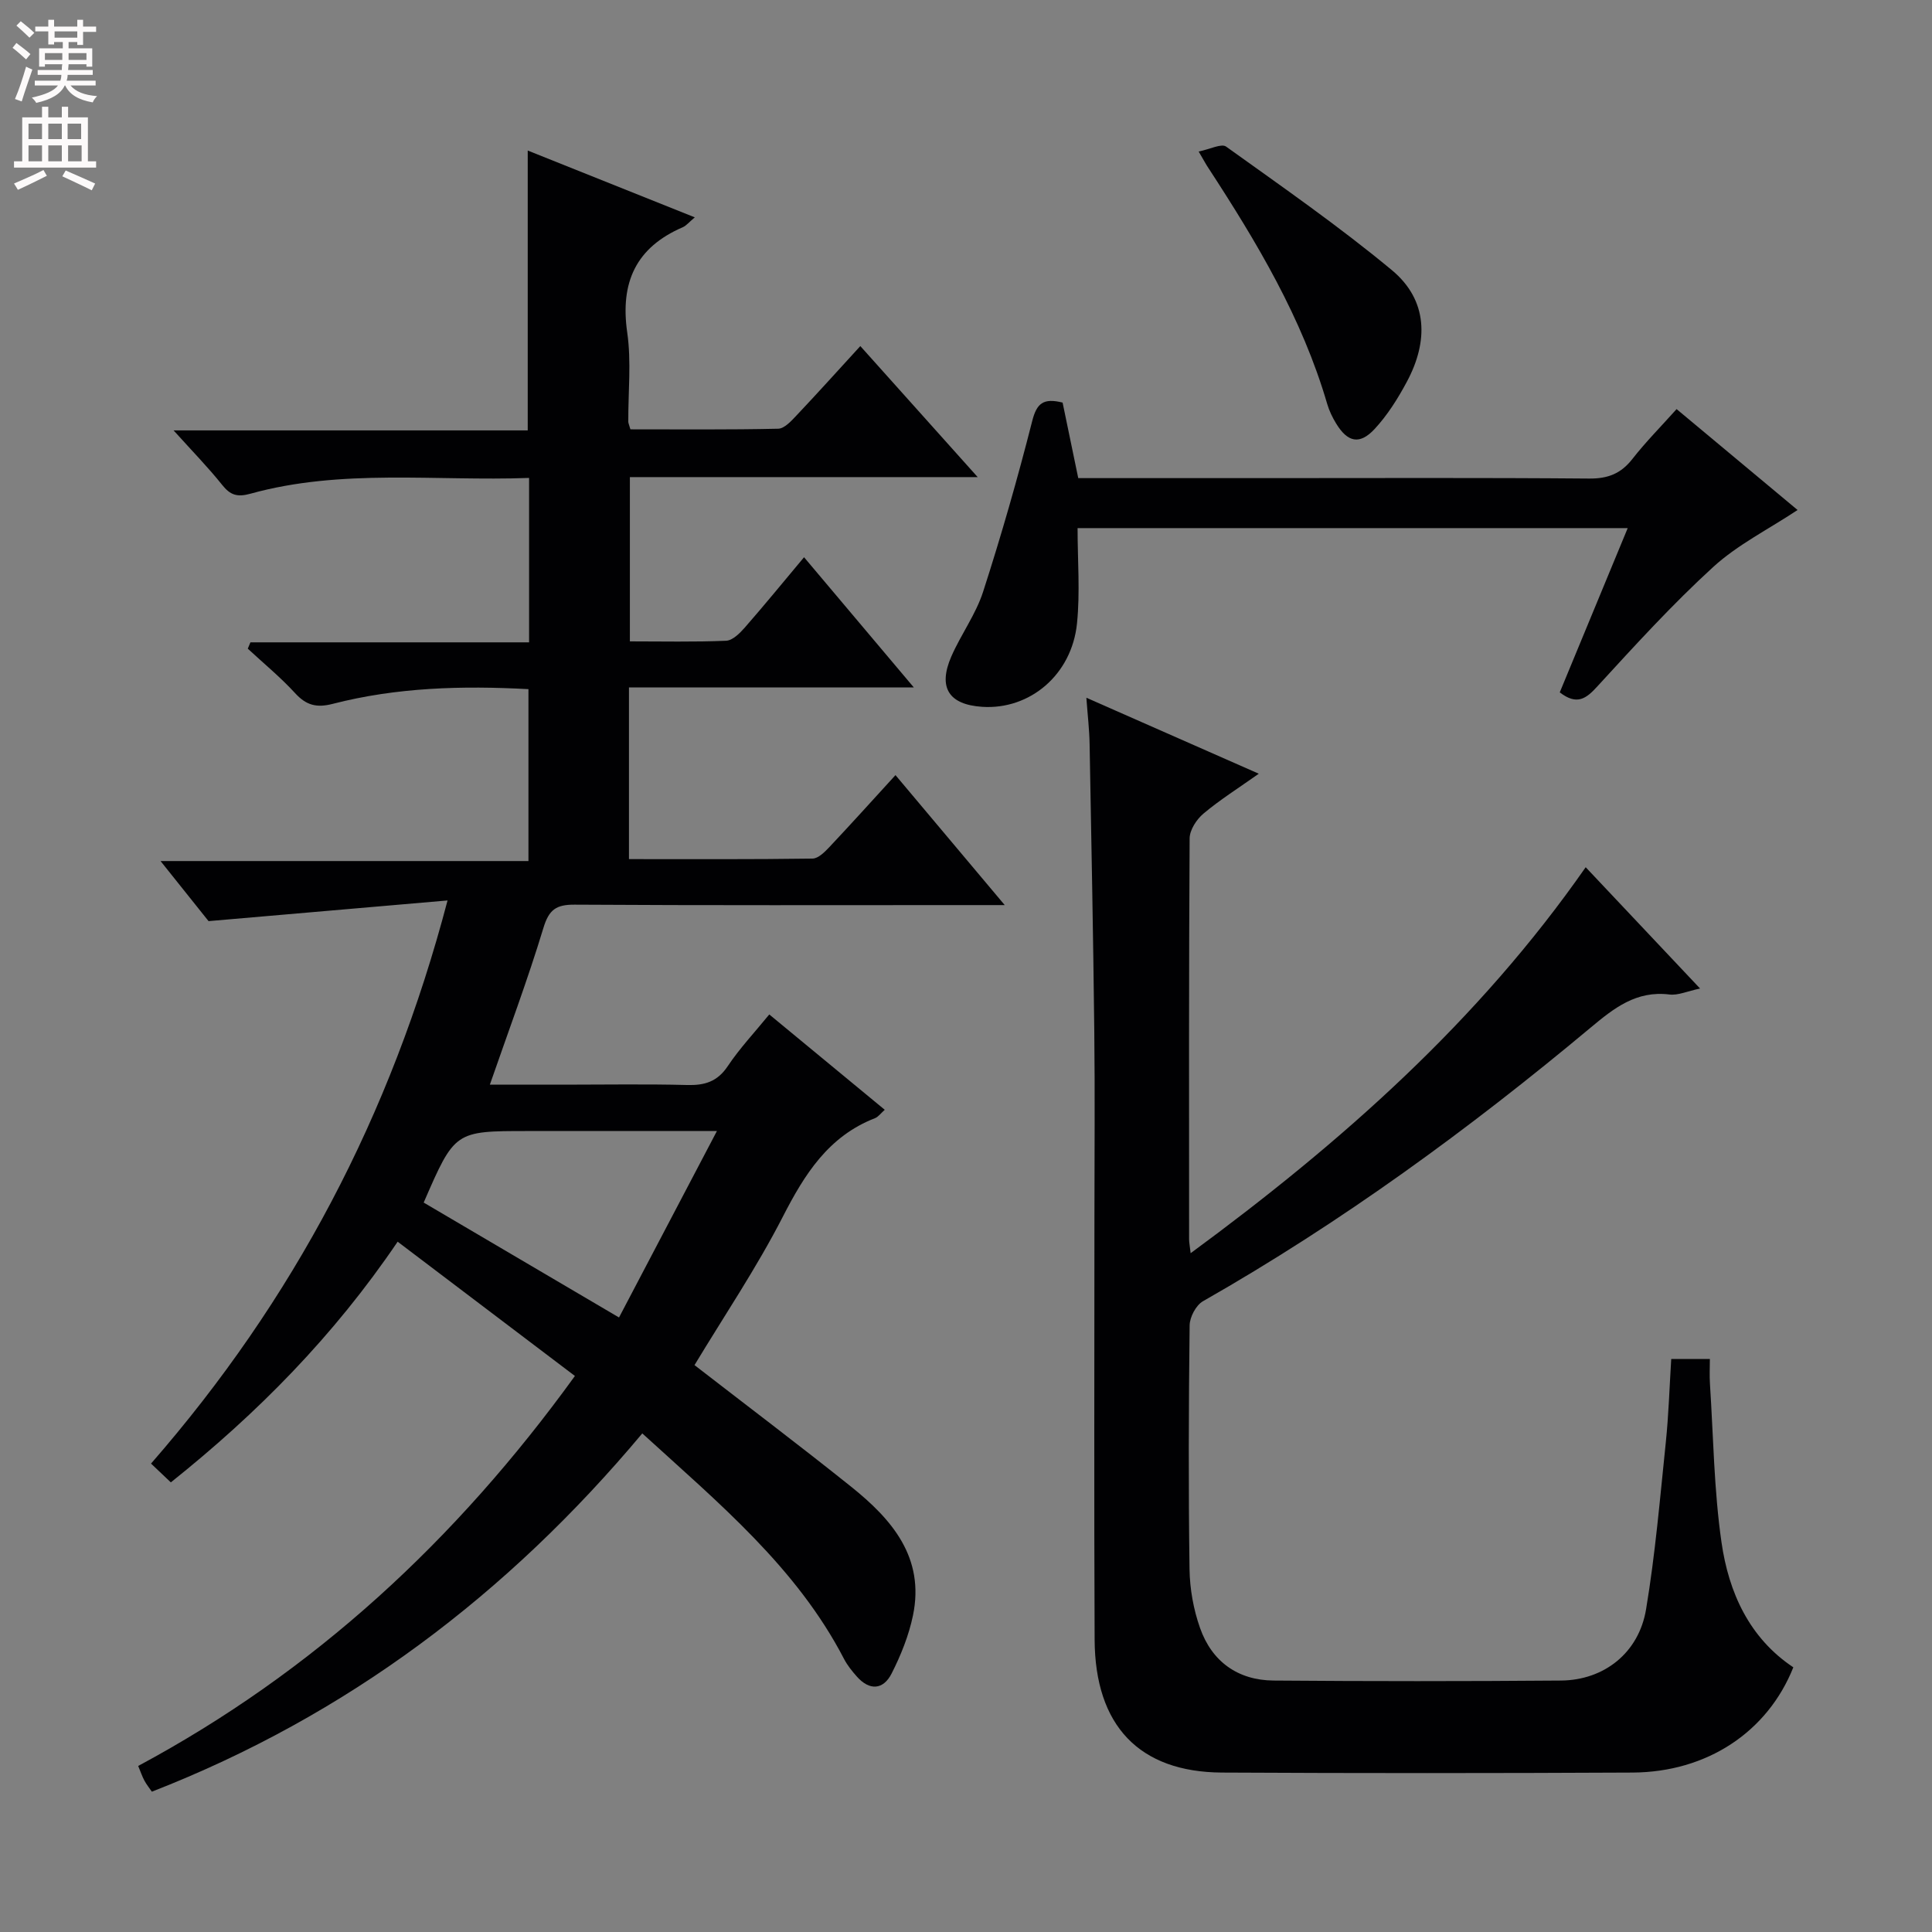 <svg enable-background="new 0 0 400 400" viewBox="0 0 400 400" xmlns="http://www.w3.org/2000/svg"><rect x="0" y="0" width="400" height="400" fill="#808080" stroke="none"/><g fill="#010103"><path d="m132.98 296.77c-27.91 33.34-61.15 58.43-101.54 74.18-.51-.75-1.11-1.49-1.55-2.31-.46-.86-.77-1.8-1.28-3.02 36.4-19.53 65.79-46.68 90.42-80.74-12.32-9.33-24.3-18.41-36.7-27.8-13.27 19.57-28.98 35.47-46.96 49.83-1.31-1.24-2.56-2.42-4.1-3.89 29.43-33.76 49.66-71.95 61.39-116.59-16.97 1.47-32.75 2.83-49.48 4.28-2.53-3.17-5.94-7.44-9.94-12.44h76.17c0-12.11 0-23.64 0-35.59-13.7-.74-27.25-.38-40.54 3.05-3.34.86-5.48.29-7.78-2.23-3.02-3.29-6.5-6.15-9.79-9.2.18-.44.37-.87.55-1.31h57.69c0-11.64 0-22.54 0-34.04-19.42.71-38.77-1.98-57.7 3.27-2.72.75-4.15.3-5.84-1.82-2.9-3.63-6.16-6.96-10.06-11.29h73.32c0-19.6 0-38.48 0-57.94 11.44 4.58 22.77 9.11 34.59 13.83-1.22 1.02-1.77 1.73-2.48 2.04-9.71 4.19-13 11.42-11.51 21.8.87 6.04.19 12.31.22 18.47 0 .31.17.62.44 1.58 10.07 0 20.34.1 30.6-.13 1.31-.03 2.74-1.64 3.83-2.79 4.32-4.57 8.53-9.25 13.17-14.32 8.09 9.03 15.89 17.75 24.3 27.13-24.48 0-48.04 0-72.01 0v34.01c6.7 0 13.33.15 19.93-.13 1.32-.06 2.81-1.53 3.83-2.69 4.04-4.62 7.93-9.38 12.3-14.6 7.46 8.85 14.67 17.4 22.73 26.96-20.43 0-39.62 0-58.98 0v35.54c12.8 0 25.41.07 38.01-.11 1.2-.02 2.55-1.39 3.53-2.43 4.44-4.72 8.78-9.53 13.64-14.85 7.39 8.79 14.55 17.31 22.62 26.91-3.25 0-5.16 0-7.06 0-27.33 0-54.66.08-81.99-.09-3.81-.02-5.31 1.01-6.46 4.81-3.25 10.74-7.21 21.26-11.09 32.46h15.34c8.5 0 17-.15 25.49.07 3.63.1 6.27-.68 8.42-3.9 2.47-3.7 5.56-6.98 8.6-10.71 8.02 6.62 15.8 13.05 23.91 19.74-.85.75-1.34 1.47-2.01 1.73-9.66 3.76-14.58 11.6-19.1 20.42-5.44 10.6-12.15 20.55-18.28 30.71 10.57 8.19 21.59 16.5 32.36 25.12 8.49 6.79 15.36 14.7 12.87 26.72-.86 4.14-2.5 8.23-4.42 12.01-1.73 3.41-4.58 3.6-7.22.61-.98-1.11-1.95-2.31-2.63-3.62-9.82-18.94-25.92-32.24-41.77-46.7zm-45.26-47.79c13.11 7.71 26.29 15.47 40.44 23.79 6.7-12.76 13.24-25.2 20.27-38.6-14.25 0-26.71 0-39.17 0-15.11 0-15.11 0-21.54 14.81z"/><path d="m224.92 144.46c12.21 5.38 23.68 10.44 35.7 15.73-4.24 3-8.06 5.4-11.47 8.27-1.42 1.19-2.84 3.38-2.85 5.12-.17 27.66-.12 55.33-.11 82.99 0 .63.13 1.25.32 2.89 31.33-23.03 59.62-48.11 81.79-79.91 7.95 8.42 15.56 16.5 23.68 25.11-2.62.55-4.55 1.46-6.34 1.24-6.85-.84-11.45 2.79-16.32 6.86-25.2 21.05-51.66 40.36-80.25 56.64-1.45.82-2.75 3.29-2.77 5.01-.2 16.83-.26 33.66-.02 50.49.06 4.08.82 8.33 2.18 12.17 2.45 6.94 7.82 10.81 15.22 10.87 19.83.16 39.66.16 59.49 0 8.94-.07 16.13-5.73 17.63-14.75 1.91-11.44 2.89-23.05 4.09-34.6.58-5.61.75-11.26 1.12-17.22h8c0 1.67-.1 3.43.02 5.19.71 10.93.83 21.96 2.39 32.77 1.49 10.37 5.75 19.8 14.87 25.87-5.36 13.43-17.91 21.71-33.29 21.79-28.33.14-56.66.15-84.99 0-17.14-.09-26.3-9.7-26.38-27.54-.13-29-.04-58-.04-86.99 0-13 .12-26-.03-39-.22-19.81-.61-39.62-.97-59.43-.05-2.96-.4-5.87-.67-9.57z"/><path d="m322.93 143.35c4.65-11.24 9.27-22.4 14.07-34.01-38.14 0-75.69 0-113.9 0 0 6.65.54 13.26-.12 19.74-1.08 10.64-9.78 17.91-19.64 17.26-6.9-.46-9.18-3.98-6.38-10.42 1.99-4.56 5.07-8.72 6.58-13.4 3.77-11.67 7.15-23.48 10.17-35.36.93-3.64 2.27-4.81 6.29-3.81 1.02 4.94 2.11 10.19 3.24 15.64h38.82c22.33 0 44.66-.1 66.99.09 3.88.03 6.57-1.04 8.93-4.07 2.75-3.52 5.92-6.71 9.14-10.31 8.49 7.08 16.73 13.95 25.05 20.89-6.05 4.01-12.41 7.18-17.45 11.78-8.45 7.72-16.2 16.23-23.94 24.67-2.37 2.62-4.27 4.06-7.85 1.31z"/><path d="m248.17 31.37c2.38-.48 4.71-1.71 5.68-1.02 11.59 8.31 23.34 16.47 34.31 25.57 7.5 6.22 7.6 14.75 3.12 23.11-1.86 3.48-4.03 6.94-6.7 9.81-3.09 3.31-5.58 2.73-7.95-1.16-.77-1.26-1.44-2.65-1.85-4.06-5.19-17.78-14.56-33.45-24.57-48.8-.47-.69-.86-1.43-2.04-3.45z"/></g><path d="m2.6 9.9.8-1c.9.7 1.9 1.4 2.9 2.3l-.9 1.1c-1.1-1-2-1.8-2.8-2.4zm.5 10.6c.9-2.1 1.6-4.3 2.3-6.7.4.2.8.4 1.3.6-.7 2.1-1.5 4.3-2.2 6.6zm.3-15.2.9-.9c1 .8 2 1.6 2.8 2.4l-1 1c-.9-.9-1.8-1.7-2.7-2.5zm12.6-1.2h1.2v1.4h2.7v1.1h-2.7v2.7h-1.2v-.6h-1.8v1.3h4.9v3.8h-1.2v-.5h-3.7c0 .4-.1.9-.1 1.2h5.1v1h-5.2c0 .5-.1.9-.2 1.2h6v1h-5.2c1.1 1.3 2.9 2 5.5 2.2-.4.4-.7.8-.9 1.3-2.9-.5-4.8-1.6-5.7-3.5h-.1c-.8 1.7-2.7 2.9-5.9 3.6-.2-.4-.6-.8-.9-1.1 2.8-.6 4.6-1.4 5.4-2.5h-4.8v-1h5.3c.1-.3.2-.7.2-1.2h-4.9v-1h5c0-.4 0-.8.1-1.2h-3.6v.5h-1.2v-3.8h4.9v-1.3h-1.8v.5h-1.2v-2.7h-2.7v-1h2.7v-1.4h1.2v1.4h4.8zm-6.7 8.3h3.6c0-.4 0-.9 0-1.4h-3.6zm1.9-4.6h4.8v-1.3h-4.7v1.3zm6.7 3.2h-3.7v1.4h3.7z" fill="#fcfafa"/><path d="m8.7 22.1h1.3v2.2h2.8v-2.2h1.3v2.2h4.1v9.1h1.7v1.3h-17v-1.3h1.7v-9.1h4.1zm.3 13.1.7 1.2c-1.8.9-3.8 1.9-6 2.9-.2-.4-.5-.8-.8-1.3 2.3-1 4.4-1.9 6.1-2.8zm-3.1-6.4h2.8v-3.2h-2.8zm0 4.6h2.8v-3.3h-2.8zm4.1-4.6h2.8v-3.2h-2.8zm0 4.6h2.8v-3.3h-2.8zm3.6 1.9c2.1.9 4.1 1.8 6.1 2.7l-.7 1.4c-2.2-1.1-4.2-2-6.1-2.9zm3.2-9.7h-2.8v3.2h2.8zm-2.7 7.8h2.8v-3.3h-2.8z" fill="#fcfafa"/></svg>